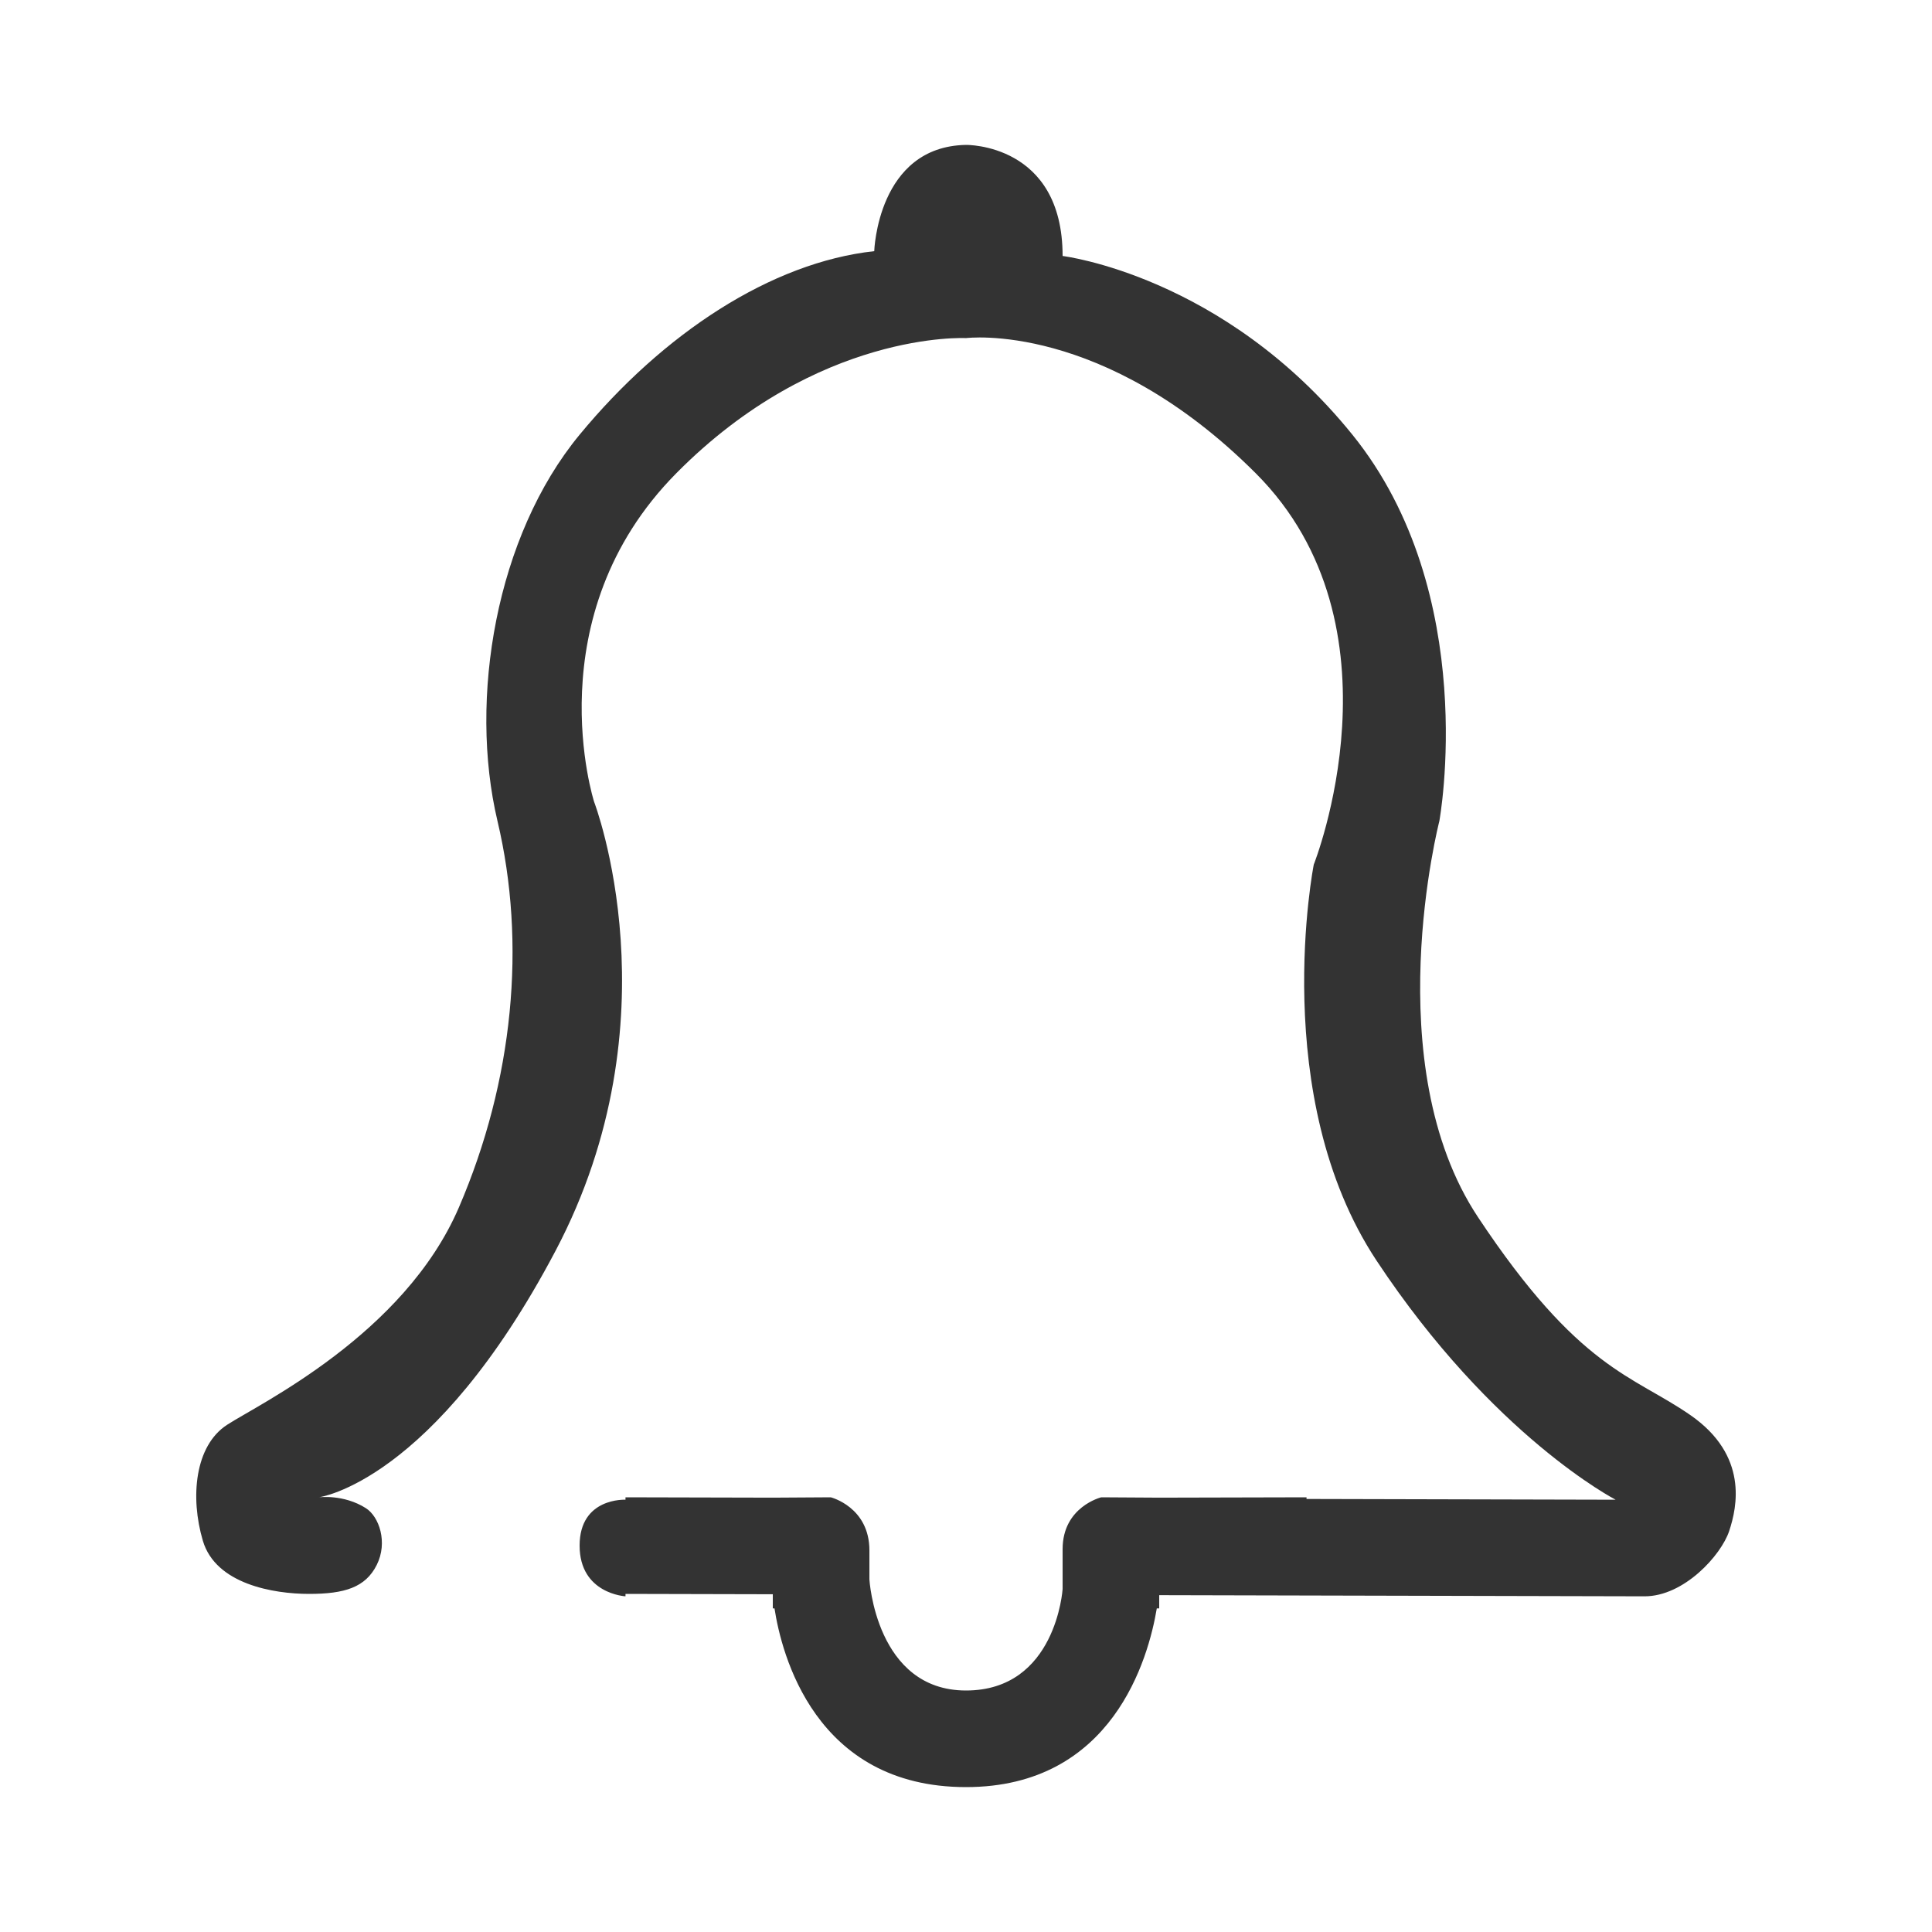 <?xml version="1.0" encoding="utf-8"?>
<!-- Generator: Adobe Illustrator 19.1.0, SVG Export Plug-In . SVG Version: 6.00 Build 0)  -->
<svg version="1.1" id="Layer_1" xmlns="http://www.w3.org/2000/svg" xmlns:xlink="http://www.w3.org/1999/xlink" x="0px" y="0px"
	 width="400px" height="400px" viewBox="0 0 400 400" enable-background="new 0 0 400 400" xml:space="preserve">
<g id="Layer_x25_20198">
	<path fill="#333333" d="M129.502,330l30.5,0.072V333h0.35c1.426,9.296,8.303,37,39.65,37c30.392,0,37.779-26.69,39.5-37h0.5v-2.738
		l100.5,0.238c8.167,0,15.833-8.5,17.5-13.5s4-15.667-8-24s-23-9.333-44-41s-8-82-8-82s8.667-47-18-80s-60-37-60-37
		c0-23.333-20-23-20-23c-18.333,0.333-19,22-19,22c-21.333,2.333-43.667,17-61,38s-23,54.667-17,80s3.333,53.667-8,80
		s-41.333,40.667-48,45s-7.667,15-5,24s14.667,11,22,11s11.667-1.333,14-6s0.5-10-2.25-11.75c-4.612-2.935-9.75-2.25-9.75-2.25
		s23.667-3,49-51s8-93,8-93s-12.333-38.333,17-68s60-28,60-28s28.333-3.667,60,28s12,81,12,81s-9.5,48,13,82
		c24.113,36.437,49.5,49.5,49.5,49.5l-64-0.155V310l-30.5,0.073l-12-0.073c0,0-8,1.951-8,10.732V324v5c0,0-1.333,21-20,21
		s-20-23-20-23v-3v-3c0-9-8-11-8-11l-12,0.074l-30.5-0.074v0.5c0,0-9.5-0.5-9.5,9.5s9.5,10.5,9.5,10.5V330z"/>
</g>
</svg>
